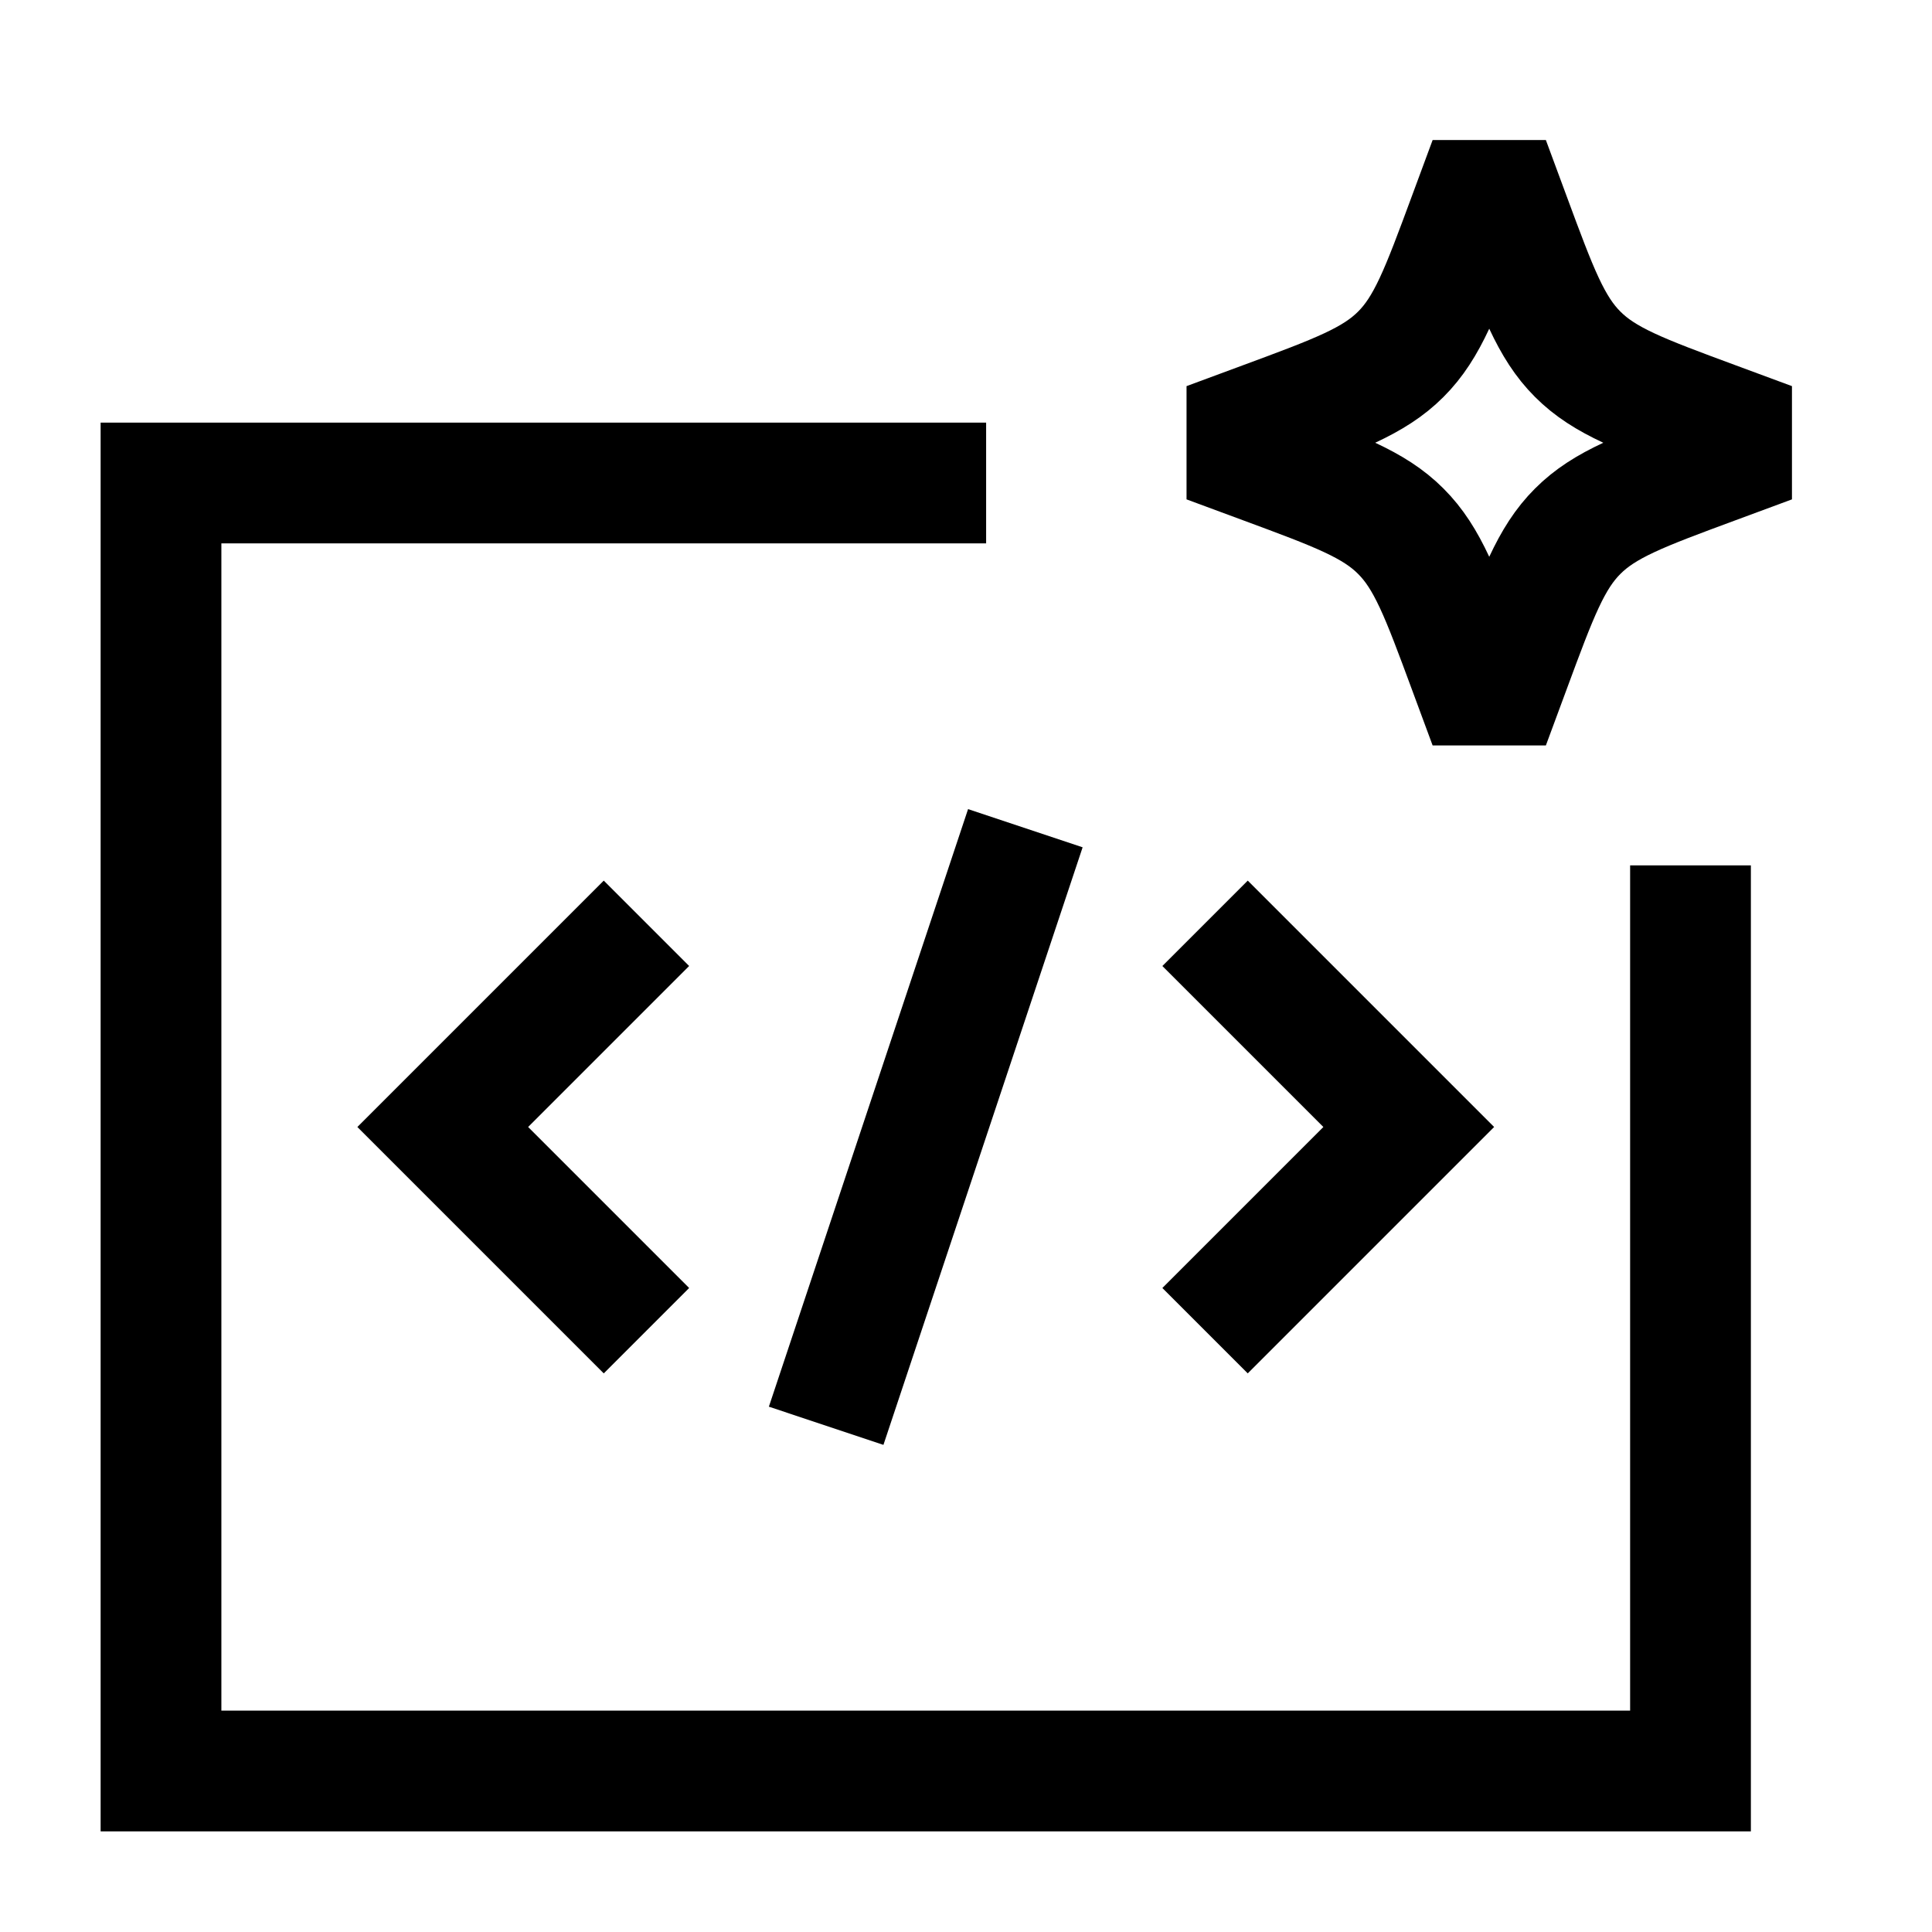 <svg width="24" height="24" viewBox="0 0 24 24" fill="none" xmlns="http://www.w3.org/2000/svg">
    <path d="M15.5 12L17.5 14L15.5 16" stroke="currentColor" stroke-width="1.5" stroke-linecap="square"/>
    <path d="M7.5 12L5.5 14L7.5 16" stroke="currentColor" stroke-width="1.5" stroke-linecap="square"/>
    <path d="M12.5 11L10.5 17" stroke="currentColor" stroke-width="1.5" stroke-linecap="square" stroke-linejoin="round"/>
    <path d="M21 11.5V22H2V6H11.5" stroke="currentColor" stroke-width="1.5" stroke-linecap="square"/>
    <path d="M18.5 2L18.758 2.697C19.096 3.611 19.265 4.068 19.599 4.401C19.932 4.735 20.389 4.904 21.303 5.242L22 5.5L21.303 5.758C20.389 6.096 19.932 6.265 19.599 6.599C19.265 6.932 19.096 7.389 18.758 8.303L18.5 9L18.242 8.303C17.904 7.389 17.735 6.932 17.401 6.599C17.068 6.265 16.611 6.096 15.697 5.758L15 5.5L15.697 5.242C16.611 4.904 17.068 4.735 17.401 4.401C17.735 4.068 17.904 3.611 18.242 2.697L18.5 2Z" stroke="currentColor" stroke-width="1.5" stroke-linejoin="bevel"/>
</svg>
